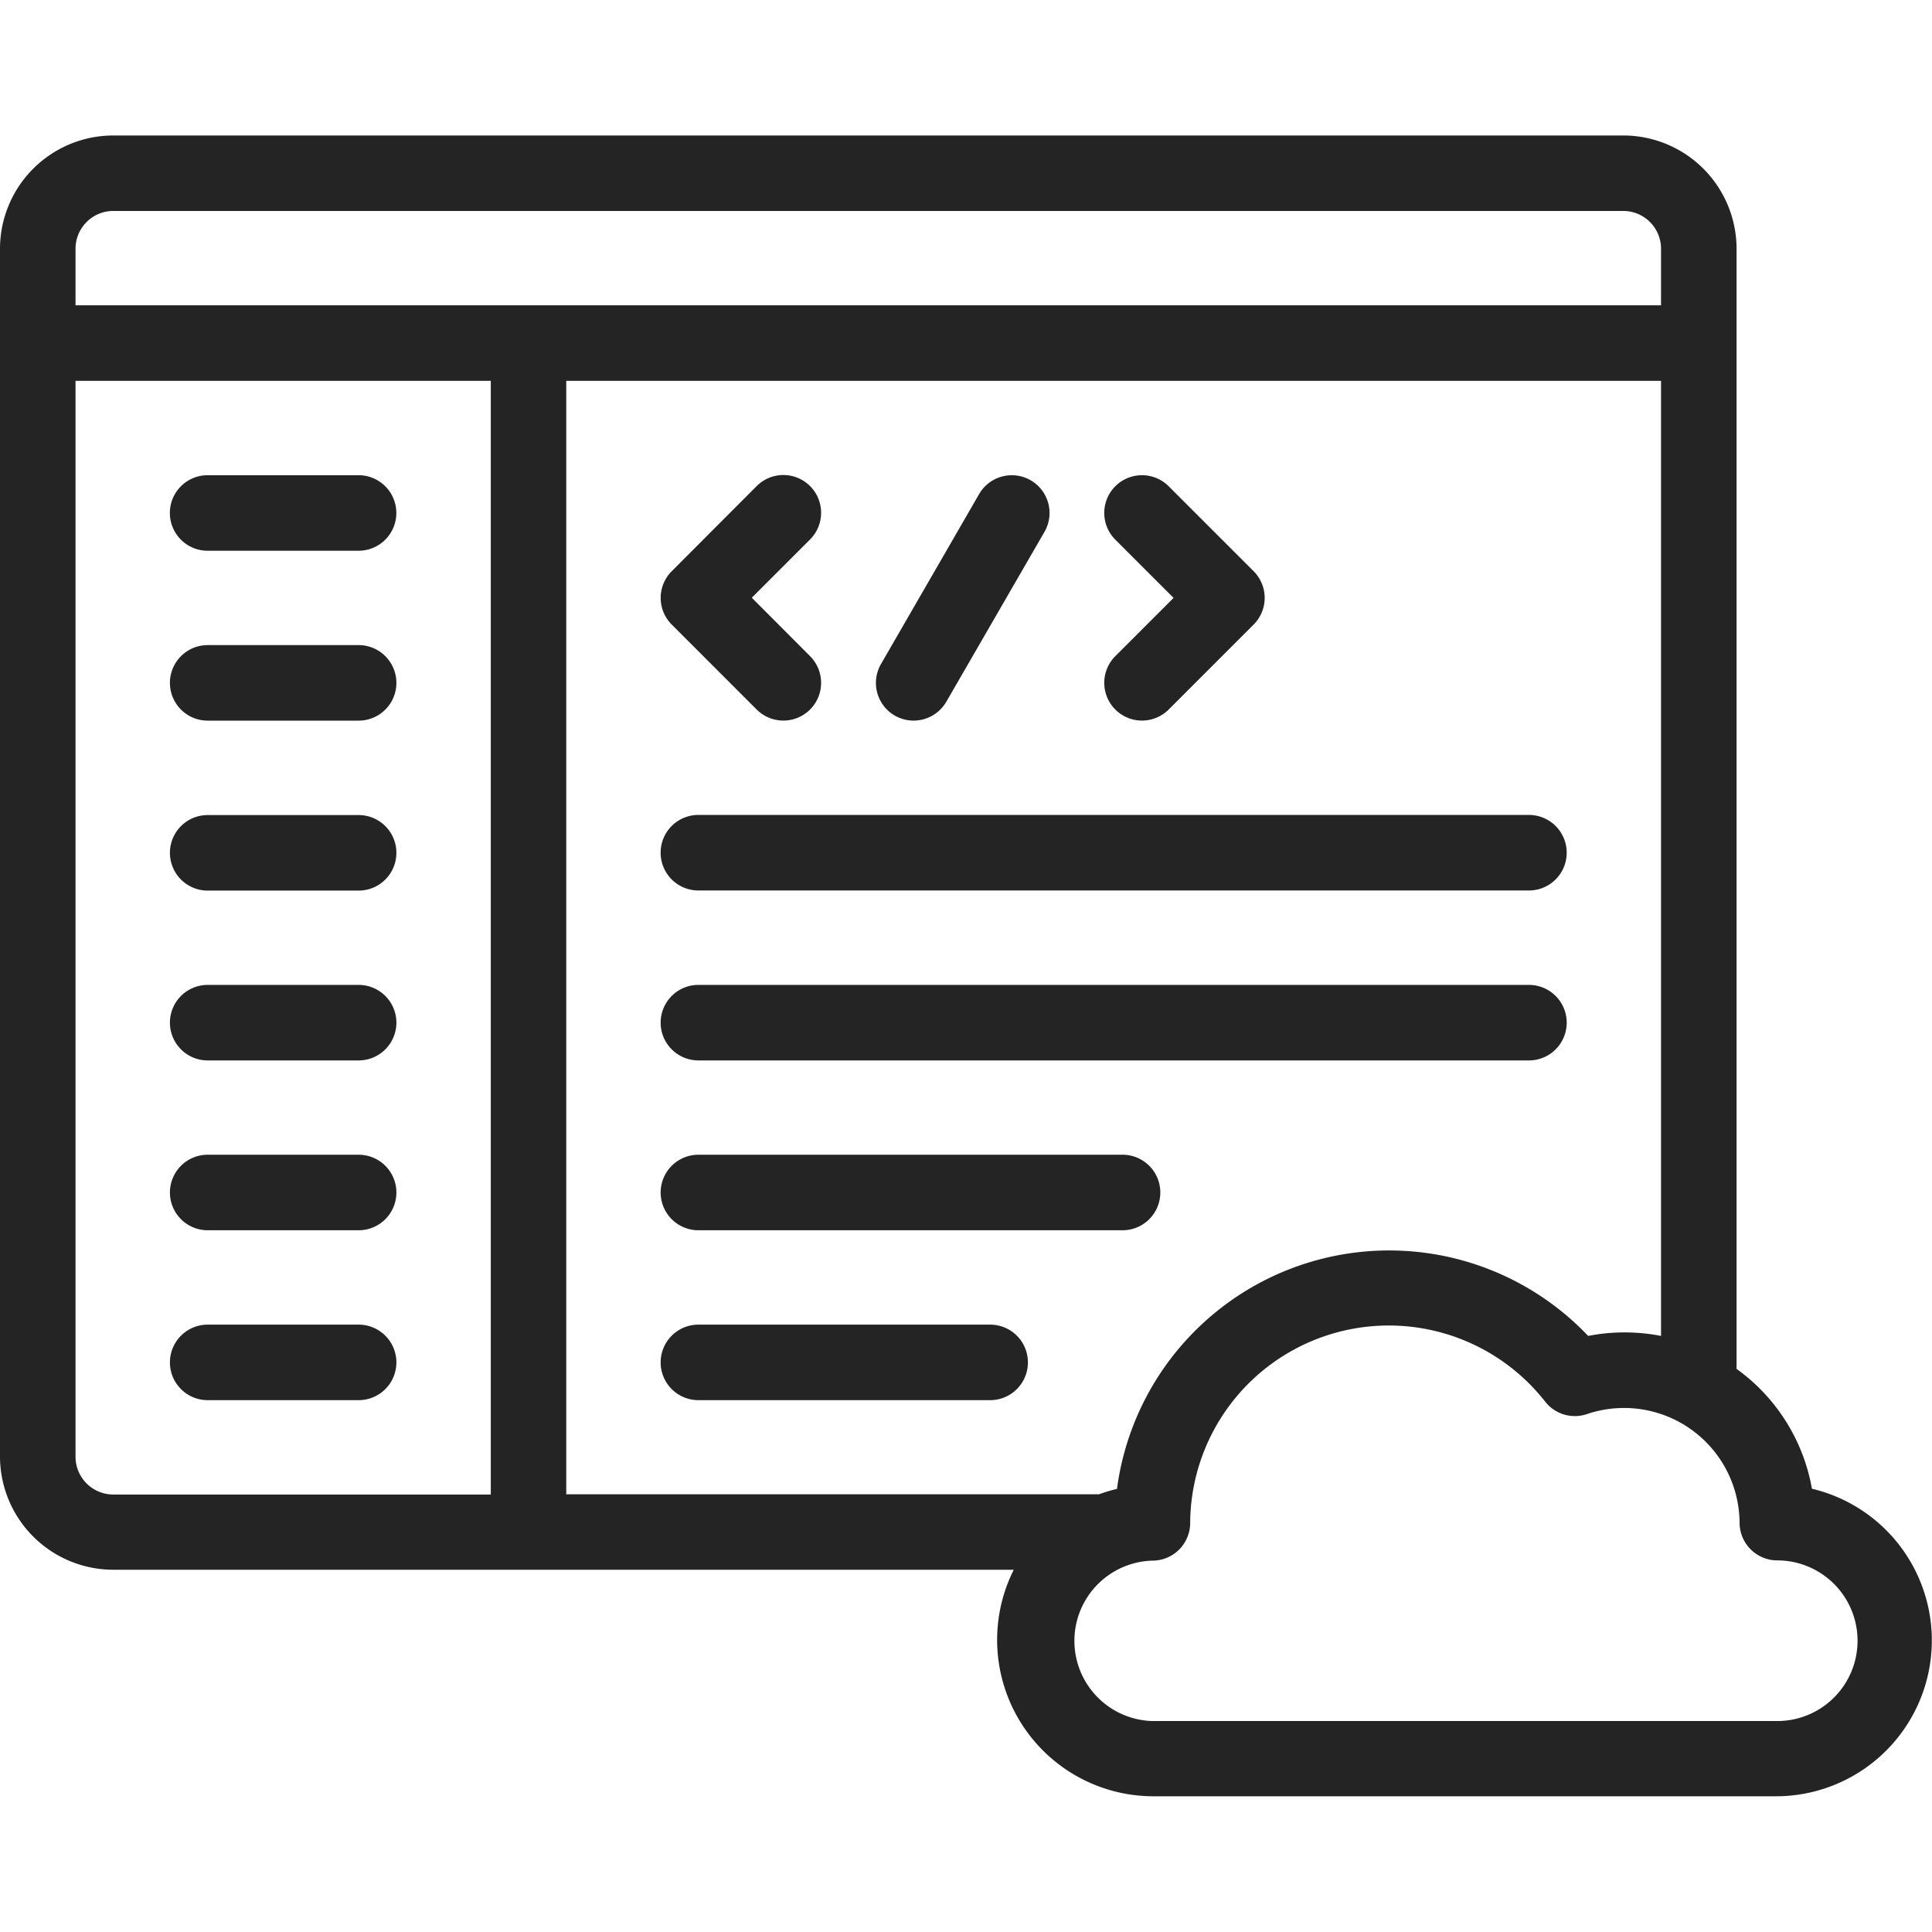 <svg xmlns="http://www.w3.org/2000/svg" xmlns:xlink="http://www.w3.org/1999/xlink" width="32" height="32" viewBox="0 0 32 32">
  <defs>
    <clipPath id="clip-path">
      <rect id="Rectangle_4163" data-name="Rectangle 4163" width="32" height="32" transform="translate(2164 4470)" fill="#fff" stroke="#707070" stroke-width="1"/>
    </clipPath>
  </defs>
  <g id="Mask_Group_18" data-name="Mask Group 18" transform="translate(-2164 -4470)" clip-path="url(#clip-path)">
    <g id="cloud" transform="translate(2164 4470)">
      <path id="Path_240923" data-name="Path 240923" d="M3.439,9.122h2.5a.625.625,0,0,0,0-1.251h-2.5A.625.625,0,0,0,3.439,9.122Z" fill="#242424"/>
      <path id="Path_240924" data-name="Path 240924" d="M5.94,10.685h-2.5a.625.625,0,0,0,0,1.251h2.5A.625.625,0,0,0,5.94,10.685Z" fill="#242424"/>
      <path id="Path_240925" data-name="Path 240925" d="M5.94,13.5h-2.5a.625.625,0,0,0,0,1.251h2.5A.625.625,0,0,0,5.94,13.5Z" fill="#242424"/>
      <path id="Path_240926" data-name="Path 240926" d="M5.94,16.313h-2.5a.625.625,0,0,0,0,1.251h2.5A.625.625,0,0,0,5.94,16.313Z" fill="#242424"/>
      <path id="Path_240927" data-name="Path 240927" d="M5.94,19.126h-2.5a.625.625,0,0,0,0,1.251h2.5A.625.625,0,0,0,5.94,19.126Z" fill="#242424"/>
      <path id="Path_240928" data-name="Path 240928" d="M5.94,21.94h-2.5a.625.625,0,0,0,0,1.251h2.5A.625.625,0,0,0,5.94,21.94Z" fill="#242424"/>
      <path id="Path_240929" data-name="Path 240929" d="M10.942,14.124a.625.625,0,0,0,.625.625H25.324a.625.625,0,0,0,0-1.251H11.568A.625.625,0,0,0,10.942,14.124Z" fill="#242424"/>
      <path id="Path_240930" data-name="Path 240930" d="M25.324,16.313H11.568a.625.625,0,0,0,0,1.251H25.324A.625.625,0,0,0,25.324,16.313Z" fill="#242424"/>
      <path id="Path_240931" data-name="Path 240931" d="M18.593,19.126H11.568a.625.625,0,0,0,0,1.251h7.025A.625.625,0,0,0,18.593,19.126Z" fill="#242424"/>
      <path id="Path_240932" data-name="Path 240932" d="M16.4,21.94H11.568a.625.625,0,0,0,0,1.251H16.4A.625.625,0,0,0,16.4,21.94Z" fill="#242424"/>
      <path id="Path_240933" data-name="Path 240933" d="M14.82,11.852a.626.626,0,0,0,.854-.229L17.3,8.809a.625.625,0,1,0-1.083-.625L14.591,11A.625.625,0,0,0,14.82,11.852Z" fill="#242424"/>
      <path id="Path_240934" data-name="Path 240934" d="M12.533,11.752a.625.625,0,0,0,.884-.884L12.452,9.9l.965-.965a.625.625,0,0,0-.884-.884L11.126,9.461a.625.625,0,0,0,0,.884Z" fill="#242424"/>
      <path id="Path_240935" data-name="Path 240935" d="M18.473,11.752a.625.625,0,0,0,.884,0l1.407-1.407a.625.625,0,0,0,0-.884L19.357,8.054a.625.625,0,0,0-.884.884l.965.965-.965.965A.625.625,0,0,0,18.473,11.752Z" fill="#242424"/>
      <path id="Path_240936" data-name="Path 240936" d="M30.012,24.662a3.111,3.111,0,0,0-1.249-1.989V4.12a1.878,1.878,0,0,0-1.876-1.876H1.876A1.878,1.878,0,0,0,0,4.12V24.129A1.878,1.878,0,0,0,1.876,26H16.791a2.59,2.59,0,0,0,2.3,3.752H29.435a2.582,2.582,0,0,0,.577-5.094Zm-11.515,0a2.563,2.563,0,0,0-.294.088H9.379V6.308H27.512V22.127a3.163,3.163,0,0,0-1.207,0A4.547,4.547,0,0,0,18.5,24.666ZM1.876,3.494H26.887a.626.626,0,0,1,.625.625v.938H1.251V4.12A.626.626,0,0,1,1.876,3.494ZM1.251,24.129V6.308H8.129V24.754H1.876a.626.626,0,0,1-.625-.625Zm28.185,4.377H19.088a1.329,1.329,0,0,1,0-2.657.625.625,0,0,0,.625-.625,3.29,3.29,0,0,1,5.877-2.012.625.625,0,0,0,.7.208,1.914,1.914,0,0,1,2.523,1.8.625.625,0,0,0,.625.625A1.329,1.329,0,0,1,29.435,28.506Z" fill="#242424"/>
    </g>
  </g>
</svg>
